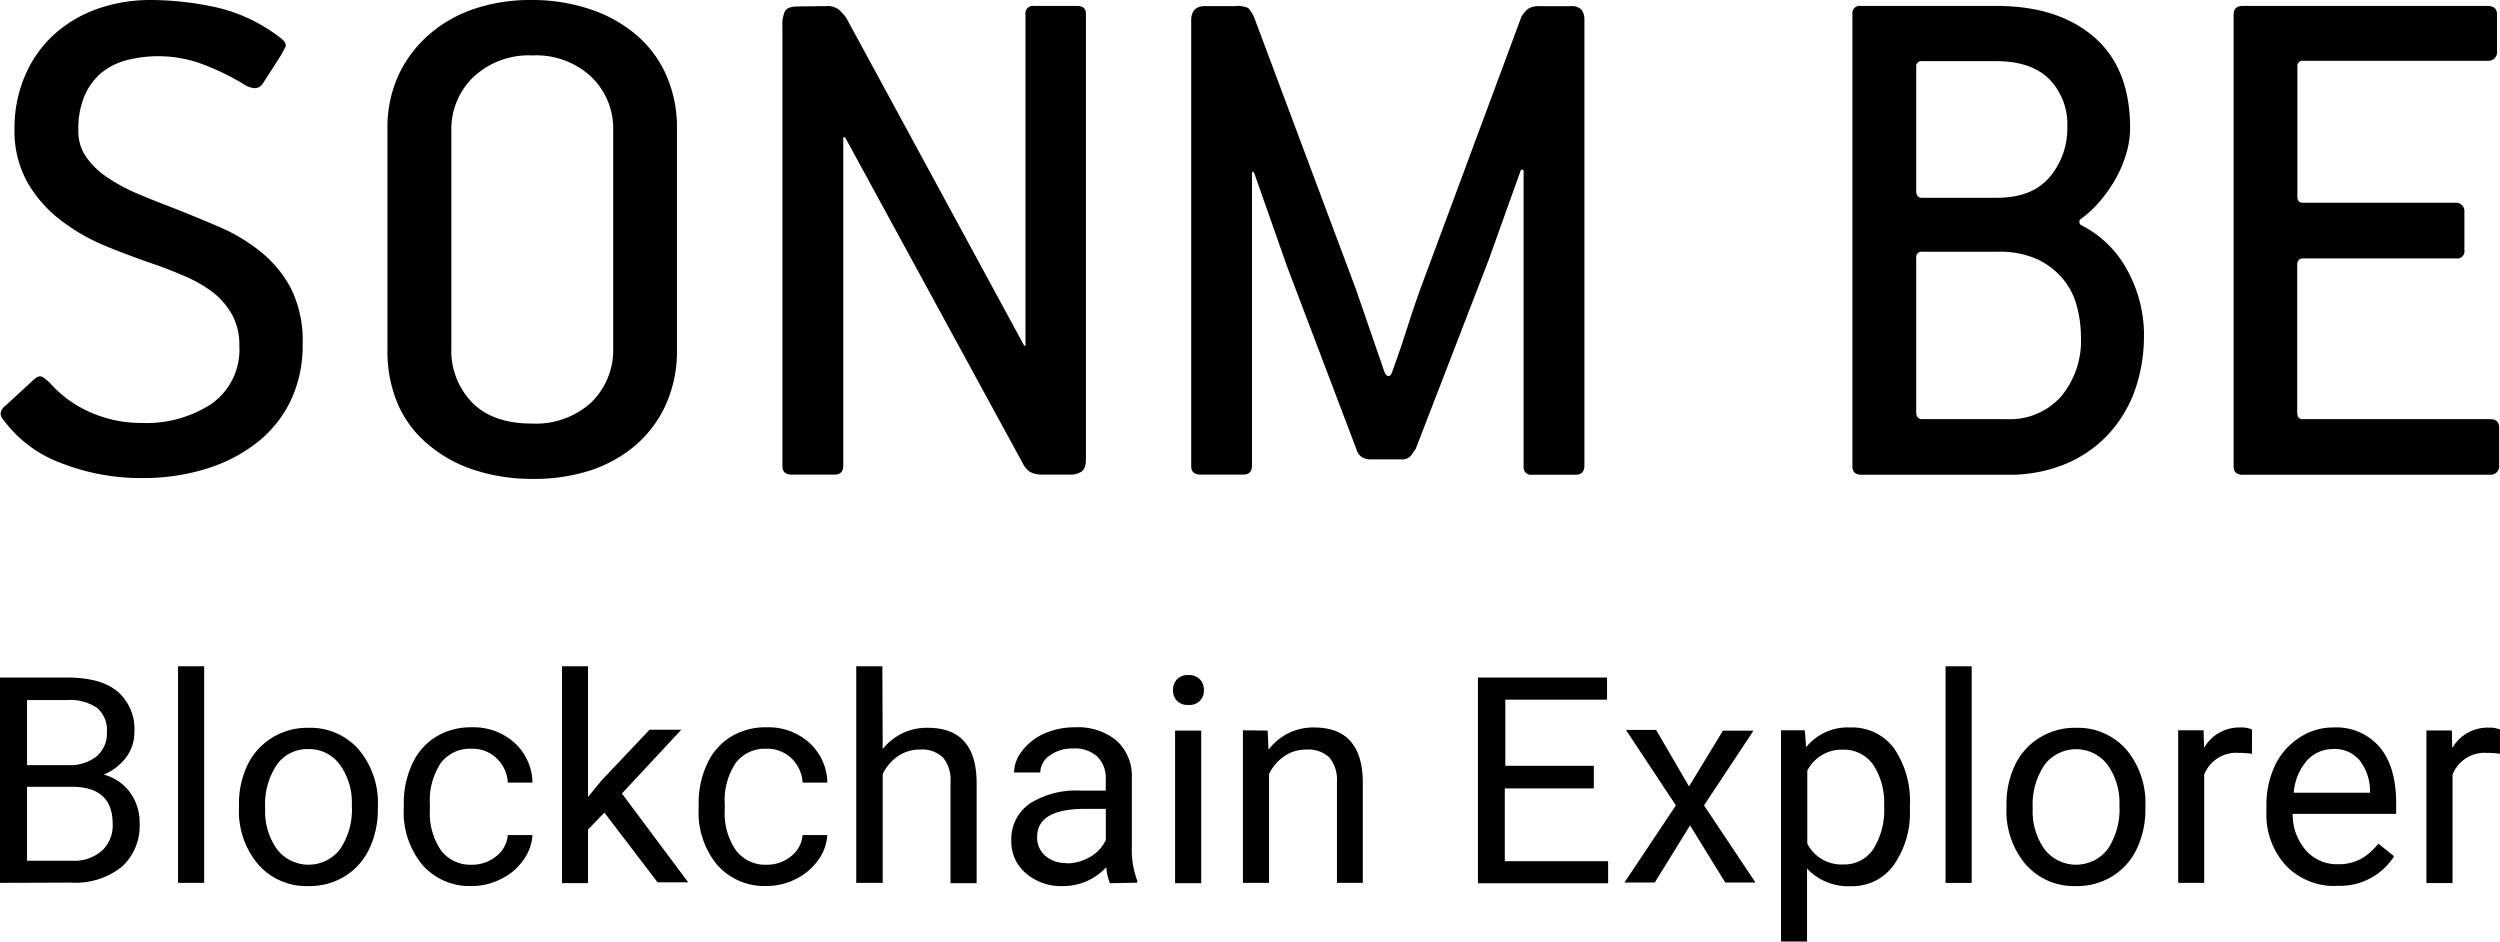 <svg id="Слой_1" data-name="Слой 1" 
    xmlns="http://www.w3.org/2000/svg" viewBox="0 0 294.89 111.06">
    <path fill="currentColor" d="M16.71,49.89A14,14,0,0,0,25,47.6a7.83,7.83,0,0,0,3.23-6.85,7.21,7.21,0,0,0-.95-3.8,8.85,8.85,0,0,0-2.41-2.65,16.51,16.51,0,0,0-3.32-1.83c-1.22-.51-2.43-1-3.63-1.39-1.73-.6-3.55-1.28-5.46-2.06a23,23,0,0,1-5.24-3,15.12,15.12,0,0,1-3.94-4.43,12.39,12.39,0,0,1-1.57-6.4A15.57,15.57,0,0,1,3,8.82,13.78,13.78,0,0,1,6.46,4a15.09,15.09,0,0,1,5.15-3A19,19,0,0,1,18,0a37.26,37.26,0,0,1,7.26.81A19.56,19.56,0,0,1,33.1,4.48c.54.42.72.79.54,1.12s-.33.61-.45.85L31,9.85a1.09,1.09,0,0,1-1.07.54,2.8,2.8,0,0,1-1.17-.45,28.68,28.68,0,0,0-5.37-2.55,15.06,15.06,0,0,0-8.38-.31,8,8,0,0,0-3,1.47A7.25,7.25,0,0,0,10,11.24a10,10,0,0,0-.76,4.17,5.31,5.31,0,0,0,.94,3.13,9.29,9.29,0,0,0,2.46,2.37A20.67,20.67,0,0,0,16,22.75c1.26.54,2.51,1.05,3.77,1.52q3,1.17,5.82,2.38a21,21,0,0,1,5.1,3A13.84,13.84,0,0,1,34.31,34a13.92,13.92,0,0,1,1.39,6.62,15.07,15.07,0,0,1-1.39,6.59,13.86,13.86,0,0,1-3.9,4.92,18.39,18.39,0,0,1-6,3.14,24.94,24.94,0,0,1-7.61,1.12,25.71,25.71,0,0,1-9.54-1.75A14.77,14.77,0,0,1,.41,49.53c-.54-.6-.42-1.19.36-1.79l3.31-3.05c.36-.29.67-.37.94-.22a5.16,5.16,0,0,1,1,.85,13.73,13.73,0,0,0,4.84,3.4A14.83,14.83,0,0,0,16.71,49.89ZM79.85,41.2a15.44,15.44,0,0,1-1.29,6.49A13.93,13.93,0,0,1,75,52.49a15.82,15.82,0,0,1-5.37,3,21.48,21.48,0,0,1-6.76,1,22,22,0,0,1-6.76-1,15.89,15.89,0,0,1-5.42-2.91A13,13,0,0,1,47,47.83a15.85,15.85,0,0,1-1.3-6.63v-26a14.82,14.82,0,0,1,1.34-6.41A14.52,14.52,0,0,1,50.7,4a15.77,15.77,0,0,1,5.38-3,20.82,20.82,0,0,1,6.67-1,21.42,21.42,0,0,1,6.58,1A16.29,16.29,0,0,1,74.79,3.9a13.23,13.23,0,0,1,3.72,4.79,15.17,15.17,0,0,1,1.34,6.54ZM72.33,15.41a8.46,8.46,0,0,0-2.6-6.36,9.47,9.47,0,0,0-6.89-2.51,9.54,9.54,0,0,0-7,2.55,8.52,8.52,0,0,0-2.6,6.32V41a8.78,8.78,0,0,0,2.47,6.5q2.46,2.46,7,2.46a9.71,9.71,0,0,0,7-2.46A8.64,8.64,0,0,0,72.33,41ZM97.41.72a2.25,2.25,0,0,1,1.52.4,6.31,6.31,0,0,1,.9,1L120.7,40.57a.51.51,0,0,0,.18.23c.05,0,.08,0,.08-.14V1.7a.88.88,0,0,1,1-1H127c.73,0,1.09.3,1.09.89V54.19c0,.77-.2,1.27-.59,1.48a2.38,2.38,0,0,1-1.13.31H123a2.83,2.83,0,0,1-1.49-.31,2.5,2.5,0,0,1-.86-1L99.74,16.3q-.27-.27-.27,0V54.9q0,1.08-1,1.08h-5.1q-1.08,0-1.08-1V3a3.52,3.52,0,0,1,.32-1.71c.21-.35.73-.53,1.56-.53ZM185.89,56h-5.17a.88.88,0,0,1-1-1V20.24c0-.12,0-.19-.13-.22s-.17,0-.23.13l-3.75,10.48L167,52.93c-.12.18-.3.44-.54.77a1.35,1.35,0,0,1-1.16.49h-3.48a2.31,2.31,0,0,1-1.12-.23A1.66,1.66,0,0,1,160,53l-8.22-21.67-3.84-10.93c-.17-.18-.26-.18-.26,0V54.9c0,.72-.34,1.08-1,1.08h-5.08c-.73,0-1.09-.33-1.09-1V2.42c0-1.13.54-1.7,1.63-1.7h3.54a3.08,3.08,0,0,1,1.54.22,3.92,3.92,0,0,1,.72,1.12l12,32.06,3.4,9.86c.29.48.56.51.8.09.59-1.62,1.18-3.3,1.74-5.06S167,35.56,167.57,34L179.45,2a3.08,3.08,0,0,1,.86-1,2.46,2.46,0,0,1,1.32-.27h3.62a1.57,1.57,0,0,1,1.32.44,2,2,0,0,1,.32,1.17V54.9C186.89,55.62,186.55,56,185.89,56Zm67-16.48a19.08,19.08,0,0,1-1.12,6.67,15.17,15.17,0,0,1-3.23,5.2,14.61,14.61,0,0,1-5.06,3.4A17.29,17.29,0,0,1,236.86,56H219.58q-1.08,0-1.08-1V1.7a.87.87,0,0,1,1-1h16q7.26,0,11.51,3.67t4.25,10.75a10.71,10.71,0,0,1-.44,2.95,14.16,14.16,0,0,1-1.26,3,16.45,16.45,0,0,1-1.88,2.69,13,13,0,0,1-2.33,2.14.5.5,0,0,0,.09.63A12.67,12.67,0,0,1,251,32,16,16,0,0,1,252.9,39.5ZM243.85,15a7.61,7.61,0,0,0-2.15-5.69q-2.14-2.1-6.27-2.1h-8.69a.62.62,0,0,0-.71.71v14.6c0,.54.23.81.71.81h8.78q4.22,0,6.27-2.47A8.85,8.85,0,0,0,243.85,15Zm1.61,24.81a14.18,14.18,0,0,0-.49-3.72,8.24,8.24,0,0,0-1.66-3.22,8.83,8.83,0,0,0-3-2.29,10.7,10.7,0,0,0-4.57-.89h-9a.63.63,0,0,0-.71.71V48.63c0,.54.23.81.71.81h9.94a8.05,8.05,0,0,0,6.45-2.69A10.24,10.24,0,0,0,245.46,39.77ZM293.74,56h-29.2c-.72,0-1.07-.33-1.07-1V1.7c0-.65.35-1,1.07-1h28.84c.78,0,1.16.33,1.16,1V6.09a1,1,0,0,1-1.07,1.08H271.71a.63.63,0,0,0-.72.71V23.2c0,.48.21.71.63.71h18A1,1,0,0,1,290.69,25v4.48a.86.86,0,0,1-1,1h-18q-.72,0-.72.81V48.63q0,.81.63.81h22.12c.72,0,1.07.33,1.07,1V54.9A1,1,0,0,1,293.74,56ZM0,104.14V79.92H7.92q3.95,0,5.93,1.63a5.86,5.86,0,0,1,2,4.82,4.88,4.88,0,0,1-1,3,6.29,6.29,0,0,1-2.62,2,5.59,5.59,0,0,1,3.1,2.09,6,6,0,0,1,1.14,3.66,6.51,6.51,0,0,1-2.11,5.13,8.76,8.76,0,0,1-6,1.86ZM3.19,90.25H8a5.05,5.05,0,0,0,3.35-1,3.51,3.51,0,0,0,1.26-2.85,3.45,3.45,0,0,0-1.17-2.91,5.66,5.66,0,0,0-3.54-.91H3.19Zm0,2.56v8.72H8.47A5,5,0,0,0,12,100.37a4.05,4.05,0,0,0,1.29-3.18q0-4.38-4.76-4.38Zm20.89,11.33H21V78.59h3.08ZM28.19,95a10.66,10.66,0,0,1,1-4.76A7.75,7.75,0,0,1,32.12,87a7.85,7.85,0,0,1,4.23-1.15,7.6,7.6,0,0,1,5.95,2.54,9.79,9.79,0,0,1,2.27,6.78v.21a10.75,10.75,0,0,1-1,4.72,7.65,7.65,0,0,1-2.88,3.25,7.94,7.94,0,0,1-4.3,1.17,7.56,7.56,0,0,1-5.93-2.55,9.72,9.72,0,0,1-2.27-6.74Zm3.09.36a7.68,7.68,0,0,0,1.39,4.81,4.7,4.7,0,0,0,7.44,0A8.33,8.33,0,0,0,41.5,95a7.65,7.65,0,0,0-1.41-4.8,4.46,4.46,0,0,0-3.74-1.84,4.4,4.4,0,0,0-3.67,1.81A8.37,8.37,0,0,0,31.28,95.34ZM55.65,102a4.46,4.46,0,0,0,2.88-1,3.54,3.54,0,0,0,1.37-2.5h2.91a5.56,5.56,0,0,1-1.07,2.94,6.81,6.81,0,0,1-2.62,2.23,7.5,7.5,0,0,1-3.47.84A7.38,7.38,0,0,1,49.81,102a9.74,9.74,0,0,1-2.18-6.71v-.52a10.86,10.86,0,0,1,1-4.67,7.3,7.3,0,0,1,2.77-3.18,7.91,7.91,0,0,1,4.27-1.13,7.21,7.21,0,0,1,5,1.81,6.48,6.48,0,0,1,2.14,4.71H59.9a4.24,4.24,0,0,0-1.33-2.87,4.09,4.09,0,0,0-2.93-1.12A4.3,4.3,0,0,0,52,90a7.91,7.91,0,0,0-1.29,4.88v.58A7.78,7.78,0,0,0,52,100.28,4.34,4.34,0,0,0,55.65,102Zm15.64-6.15-1.93,2v6.32H66.29V78.59h3.07V94l1.65-2,5.61-5.92h3.74l-7,7.52,7.82,10.48H77.57ZM90.43,102a4.46,4.46,0,0,0,2.88-1,3.53,3.53,0,0,0,1.36-2.5h2.91a5.55,5.55,0,0,1-1.06,2.94,7,7,0,0,1-2.62,2.23,7.53,7.53,0,0,1-3.47.84A7.42,7.42,0,0,1,84.58,102a9.74,9.74,0,0,1-2.17-6.71v-.52a10.86,10.86,0,0,1,1-4.67,7.36,7.36,0,0,1,2.77-3.18,7.93,7.93,0,0,1,4.27-1.13,7.19,7.19,0,0,1,5,1.81,6.48,6.48,0,0,1,2.14,4.71H94.67a4.27,4.27,0,0,0-1.32-2.87,4.1,4.1,0,0,0-2.94-1.12A4.29,4.29,0,0,0,86.78,90a7.91,7.91,0,0,0-1.29,4.88v.58a7.72,7.72,0,0,0,1.28,4.79A4.32,4.32,0,0,0,90.43,102Zm13.69-13.64a6.57,6.57,0,0,1,5.33-2.51q5.7,0,5.75,6.44v11.89h-3.08V92.23a4.1,4.1,0,0,0-.89-2.88,3.55,3.55,0,0,0-2.72-.93,4.49,4.49,0,0,0-2.63.8,5.44,5.44,0,0,0-1.76,2.09v12.83H101V78.59h3.08Zm26.8,15.82a6.6,6.6,0,0,1-.43-1.89,6.89,6.89,0,0,1-5.12,2.23A6.38,6.38,0,0,1,121,103a4.87,4.87,0,0,1-1.71-3.82,5.12,5.12,0,0,1,2.14-4.37,10.15,10.15,0,0,1,6-1.55h3V91.81a3.48,3.48,0,0,0-1-2.57,3.92,3.92,0,0,0-2.85-.95,4.44,4.44,0,0,0-2.76.83,2.44,2.44,0,0,0-1.11,2h-3.1a4.23,4.23,0,0,1,1-2.6,6.54,6.54,0,0,1,2.59-2,8.76,8.76,0,0,1,3.61-.73,7.15,7.15,0,0,1,4.87,1.55,5.6,5.6,0,0,1,1.83,4.29v8.28a10.19,10.19,0,0,0,.63,3.95v.26Zm-5.1-2.34a5.38,5.38,0,0,0,2.74-.75,4.52,4.52,0,0,0,1.88-2V95.41H128q-5.66,0-5.66,3.31a2.78,2.78,0,0,0,1,2.26A3.67,3.67,0,0,0,125.82,101.8Zm12.54-20.43a1.82,1.82,0,0,1,.46-1.27,1.73,1.73,0,0,1,1.36-.51,1.76,1.76,0,0,1,1.36.51,1.83,1.83,0,0,1,.47,1.27,1.67,1.67,0,0,1-1.83,1.74,1.72,1.72,0,0,1-1.36-.5A1.75,1.75,0,0,1,138.36,81.37Zm3.33,22.77h-3.08v-18h3.08Zm7.84-18,.1,2.26A6.55,6.55,0,0,1,155,85.81q5.7,0,5.75,6.44v11.89H157.7V92.23a4.15,4.15,0,0,0-.89-2.88,3.58,3.58,0,0,0-2.72-.93,4.45,4.45,0,0,0-2.63.8,5.38,5.38,0,0,0-1.77,2.09v12.83h-3.08v-18ZM188,93h-10.5v8.58h12.19v2.61H174.33V79.92h15.23v2.61h-12v7.8H188Zm11.23-.24,4-6.57h3.6L201,95l6.07,9.1h-3.56l-4.16-6.74-4.16,6.74h-3.58l6.07-9.1-5.89-8.9h3.56Zm26.05,2.63a10.72,10.72,0,0,1-1.88,6.62,6,6,0,0,1-5.09,2.52,6.65,6.65,0,0,1-5.16-2.08v8.66h-3.07V86.14h2.81l.15,2a6.31,6.31,0,0,1,5.22-2.33,6.14,6.14,0,0,1,5.14,2.44,11,11,0,0,1,1.88,6.81ZM222.24,95a8,8,0,0,0-1.3-4.81,4.19,4.19,0,0,0-3.56-1.76,4.54,4.54,0,0,0-4.2,2.48v8.6a4.54,4.54,0,0,0,4.23,2.46,4.15,4.15,0,0,0,3.52-1.75A8.69,8.69,0,0,0,222.24,95Zm10.33,9.15h-3.08V78.59h3.08ZM236.68,95a10.54,10.54,0,0,1,1-4.76A7.66,7.66,0,0,1,240.61,87a7.86,7.86,0,0,1,4.24-1.15,7.59,7.59,0,0,1,5.94,2.54,9.79,9.79,0,0,1,2.27,6.78v.21a10.75,10.75,0,0,1-1,4.72,7.65,7.65,0,0,1-2.88,3.25,7.94,7.94,0,0,1-4.3,1.17,7.56,7.56,0,0,1-5.93-2.55,9.72,9.72,0,0,1-2.27-6.74Zm3.09.36a7.68,7.68,0,0,0,1.39,4.81,4.71,4.71,0,0,0,7.45,0A8.4,8.4,0,0,0,250,95a7.65,7.65,0,0,0-1.41-4.8,4.67,4.67,0,0,0-7.41,0A8.37,8.37,0,0,0,239.77,95.34Zm25.86-6.44a9.05,9.05,0,0,0-1.52-.11A4.06,4.06,0,0,0,260,91.36v12.78h-3.07v-18h3l.05,2.08a4.79,4.79,0,0,1,4.29-2.41,3.26,3.26,0,0,1,1.37.23Zm10,15.58a7.89,7.89,0,0,1-6-2.41,8.91,8.91,0,0,1-2.29-6.43v-.56a10.84,10.84,0,0,1,1-4.79A8,8,0,0,1,271.24,87a7.17,7.17,0,0,1,4-1.19,6.72,6.72,0,0,1,5.45,2.31q1.95,2.31,1.95,6.62V96H270.44a6.37,6.37,0,0,0,1.55,4.3,4.87,4.87,0,0,0,3.79,1.64,5.42,5.42,0,0,0,2.76-.66,7.05,7.05,0,0,0,2-1.77L282.4,101A7.56,7.56,0,0,1,275.61,104.48Zm-.38-16.14a4.1,4.1,0,0,0-3.13,1.35,6.56,6.56,0,0,0-1.56,3.8h9v-.23a5.89,5.89,0,0,0-1.26-3.63A3.88,3.88,0,0,0,275.23,88.34Zm19.66.56a8.93,8.93,0,0,0-1.51-.11,4.06,4.06,0,0,0-4.11,2.57v12.78h-3.08v-18h3l.05,2.08a4.79,4.79,0,0,1,4.29-2.41,3.2,3.2,0,0,1,1.36.23Z"/>
</svg>